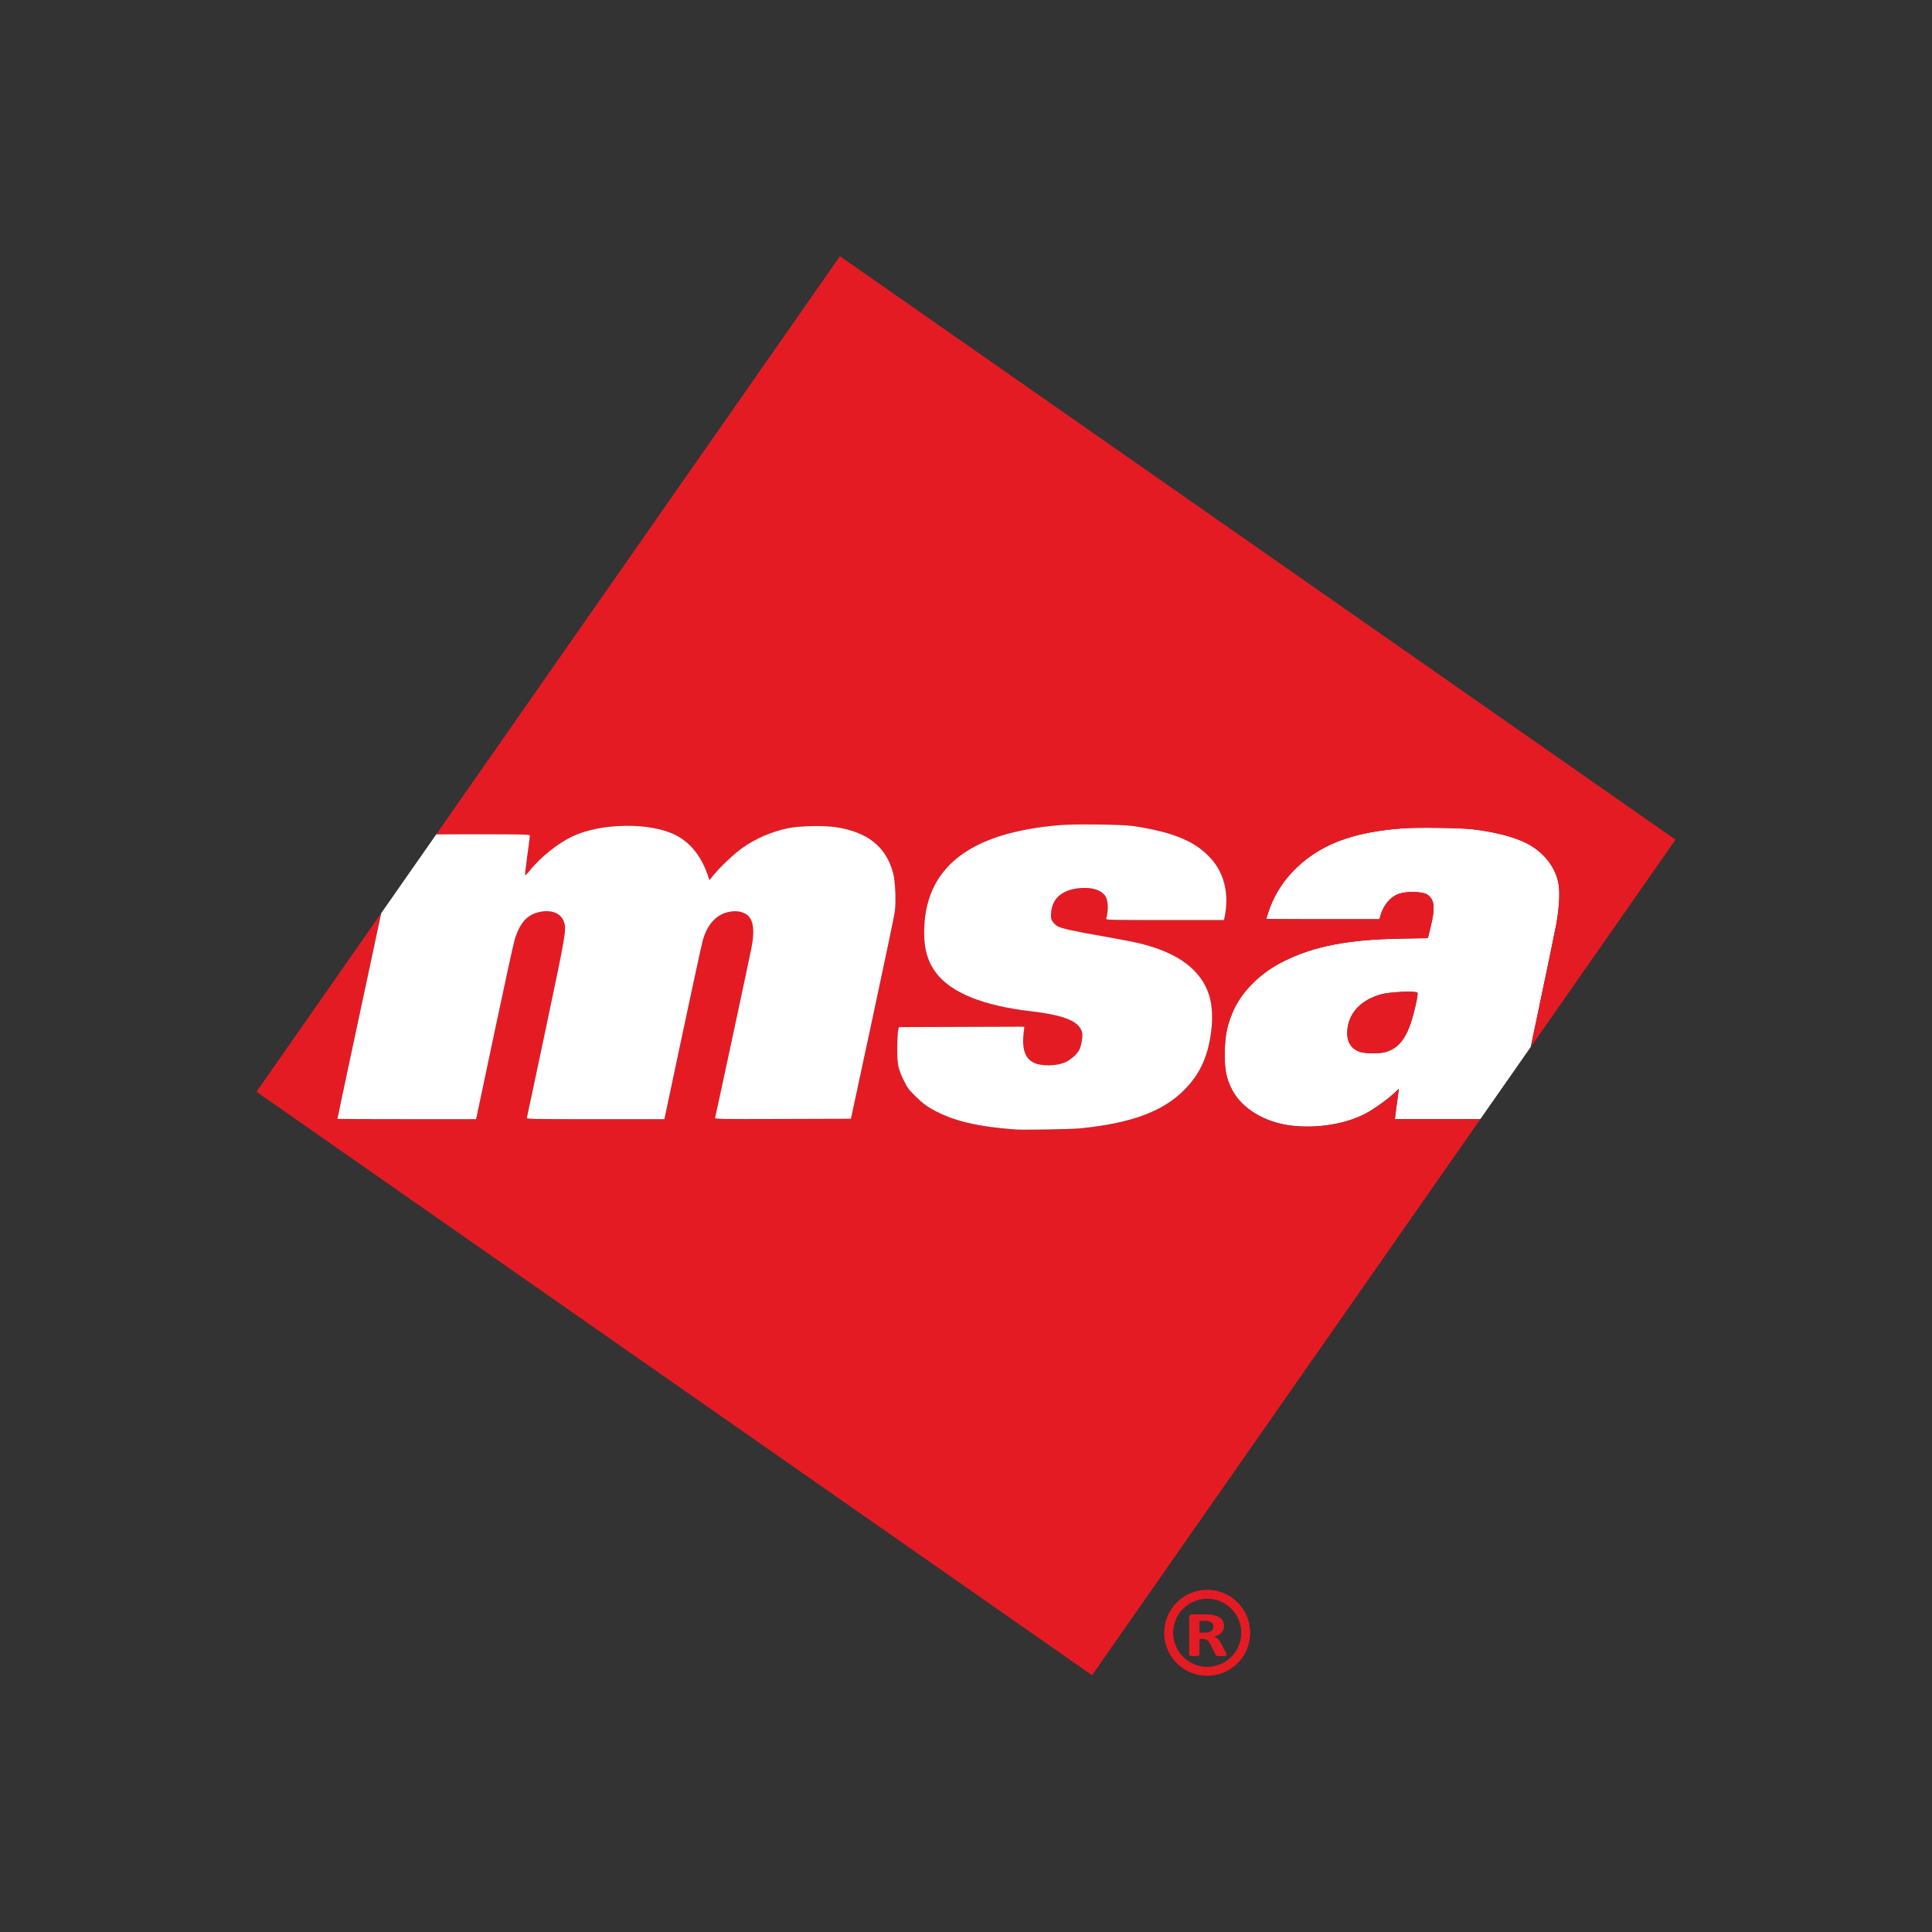 <?xml version="1.0" encoding="UTF-8" standalone="no"?>
<!-- Created with Inkscape (http://www.inkscape.org/) -->

<svg
   xmlns:dc="http://purl.org/dc/elements/1.1/"
   xmlns:cc="http://creativecommons.org/ns#"
   xmlns:rdf="http://www.w3.org/1999/02/22-rdf-syntax-ns#"
   xmlns:svg="http://www.w3.org/2000/svg"
   xmlns="http://www.w3.org/2000/svg"
   xmlns:sodipodi="http://sodipodi.sourceforge.net/DTD/sodipodi-0.dtd"
   xmlns:inkscape="http://www.inkscape.org/namespaces/inkscape"
   width="450mm"
   height="450mm"
   viewBox="0 0 450 450"
   version="1.1"
   id="svg8"
   inkscape:version="0.92.1 r15371"
   sodipodi:docname="msa.svg">
  <rect x="0" y="0" width="450" height="450" fill="#333333" stroke="none"/>
  <defs
     id="defs2" />
  <sodipodi:namedview
     id="base"
     pagecolor="#ffffff"
     bordercolor="#666666"
     borderopacity="1.0"
     inkscape:pageopacity="0.0"
     inkscape:pageshadow="2"
     inkscape:zoom="0.12374369"
     inkscape:cx="-731.93208"
     inkscape:cy="979.15167"
     inkscape:document-units="mm"
     inkscape:current-layer="layer1"
     showgrid="false"
     showguides="true"
     inkscape:guide-bbox="true"
     inkscape:window-width="1115"
     inkscape:window-height="730"
     inkscape:window-x="173"
     inkscape:window-y="0"
     inkscape:window-maximized="0" />
  <g
     inkscape:label="Layer 1"
     inkscape:groupmode="layer"
     id="layer1"
     transform="translate(0,153)">
    <path
       style="fill:#ffffff;fill-opacity:1;stroke:none;stroke-width:1.079;stroke-linecap:round;stroke-linejoin:miter;stroke-miterlimit:4;stroke-dasharray:none;stroke-dashoffset:0;stroke-opacity:1"
       clip-path="none"
       d="m 356.527,90.874 c 0.524,-2.48 0.585,-2.709 1.142,-5.365 2.269,-10.804 4.566,-21.843 4.816,-23.237 0.183,-1.018 0.331,-2.005 0.443,-2.945 0.112,-0.94 0.189,-1.834 0.23,-2.664 0.041,-0.83 0.045,-1.597 0.012,-2.285 -0.033,-0.687 -0.103,-1.295 -0.211,-1.807 -0.102,-0.484 -0.234,-0.959 -0.395,-1.425 -0.161,-0.466 -0.35,-0.923 -0.566,-1.368 -0.217,-0.445 -0.46,-0.879 -0.73,-1.3 -0.27,-0.421 -0.565,-0.829 -0.885,-1.222 -0.32,-0.393 -0.664,-0.772 -1.032,-1.134 -0.368,-0.362 -0.759,-0.709 -1.172,-1.036 -0.413,-0.328 -0.847,-0.638 -1.302,-0.928 -0.455,-0.29 -0.93,-0.56 -1.424,-0.809 -0.713,-0.359 -1.541,-0.704 -2.46,-1.027 -0.918,-0.323 -1.927,-0.625 -3.002,-0.9 -1.075,-0.275 -2.215,-0.523 -3.396,-0.736 -1.182,-0.214 -2.404,-0.394 -3.643,-0.534 -0.747,-0.084 -1.917,-0.156 -3.306,-0.211 -1.389,-0.056 -2.997,-0.095 -4.619,-0.117 -1.622,-0.021 -3.259,-0.024 -4.705,-0.006 -1.447,0.018 -2.703,0.058 -3.565,0.121 -1.514,0.111 -2.959,0.256 -4.341,0.437 -1.382,0.181 -2.7,0.398 -3.961,0.653 -1.26,0.255 -2.462,0.547 -3.61,0.879 -1.149,0.332 -2.244,0.705 -3.291,1.119 -1.047,0.414 -2.046,0.87 -3.001,1.37 -0.956,0.5 -1.868,1.044 -2.743,1.634 -0.874,0.59 -1.711,1.225 -2.514,1.909 -0.803,0.683 -1.573,1.415 -2.315,2.196 -0.626,0.659 -1.218,1.359 -1.771,2.092 -0.553,0.732 -1.067,1.497 -1.537,2.285 -0.47,0.788 -0.895,1.6 -1.271,2.426 -0.376,0.826 -0.702,1.667 -0.974,2.515 -0.273,0.851 -0.496,1.571 -0.496,1.601 0,0.03 5.934,0.054 13.186,0.054 h 13.186 l 0.216,-0.8 c 0.16,-0.594 0.383,-1.166 0.658,-1.699 0.275,-0.534 0.6,-1.029 0.965,-1.473 0.365,-0.443 0.769,-0.834 1.199,-1.157 0.215,-0.161 0.437,-0.306 0.664,-0.432 0.227,-0.126 0.459,-0.233 0.694,-0.32 0.493,-0.181 1.099,-0.309 1.748,-0.386 0.649,-0.078 1.342,-0.105 2.007,-0.084 0.665,0.021 1.303,0.091 1.844,0.206 0.271,0.058 0.517,0.127 0.73,0.207 0.213,0.08 0.394,0.172 0.532,0.275 0.218,0.162 0.41,0.335 0.575,0.526 0.165,0.191 0.304,0.4 0.416,0.633 0.112,0.233 0.199,0.49 0.258,0.778 0.06,0.288 0.093,0.607 0.1,0.963 0.007,0.356 -0.011,0.749 -0.056,1.186 -0.045,0.437 -0.115,0.918 -0.212,1.448 -0.193,1.061 -0.489,2.323 -0.887,3.838 l -0.185,0.702 -6.354,0.106 c -1.519,0.025 -2.973,0.072 -4.37,0.141 -1.397,0.069 -2.735,0.16 -4.022,0.275 -1.287,0.115 -2.521,0.254 -3.71,0.417 -1.189,0.163 -2.332,0.351 -3.434,0.565 -1.103,0.214 -2.166,0.453 -3.195,0.72 -1.029,0.267 -2.023,0.56 -2.99,0.882 -0.967,0.322 -1.905,0.671 -2.821,1.051 -0.916,0.379 -1.811,0.788 -2.689,1.227 -0.697,0.349 -1.377,0.723 -2.035,1.121 -0.658,0.398 -1.295,0.819 -1.909,1.261 -0.614,0.442 -1.205,0.905 -1.77,1.386 -0.565,0.481 -1.104,0.981 -1.615,1.496 -0.511,0.516 -0.994,1.047 -1.446,1.592 -0.452,0.545 -0.874,1.103 -1.262,1.673 -0.388,0.569 -0.743,1.15 -1.063,1.738 -0.32,0.589 -0.604,1.186 -0.85,1.789 -0.305,0.747 -0.56,1.437 -0.773,2.104 -0.213,0.668 -0.383,1.313 -0.519,1.974 -0.136,0.661 -0.238,1.336 -0.312,2.063 -0.074,0.727 -0.121,1.505 -0.149,2.37 -0.035,1.088 -0.034,2.05 0.009,2.923 0.043,0.873 0.128,1.657 0.262,2.391 0.134,0.734 0.317,1.417 0.557,2.089 0.24,0.671 0.536,1.33 0.895,2.015 0.288,0.549 0.624,1.08 1.003,1.59 0.379,0.509 0.802,0.998 1.263,1.462 0.462,0.464 0.963,0.905 1.499,1.319 0.536,0.414 1.107,0.803 1.709,1.162 0.602,0.359 1.235,0.69 1.894,0.99 0.659,0.3 1.346,0.568 2.054,0.802 0.709,0.235 1.44,0.435 2.189,0.6 0.749,0.165 1.517,0.293 2.299,0.383 0.731,0.084 1.47,0.141 2.215,0.173 0.744,0.032 1.493,0.038 2.241,0.019 0.749,-0.019 1.497,-0.063 2.24,-0.131 0.743,-0.068 1.482,-0.16 2.211,-0.276 0.729,-0.116 1.449,-0.255 2.154,-0.417 0.705,-0.162 1.396,-0.346 2.067,-0.553 0.672,-0.206 1.325,-0.435 1.954,-0.685 0.629,-0.25 1.234,-0.52 1.811,-0.812 0.449,-0.227 0.988,-0.537 1.568,-0.899 0.58,-0.361 1.202,-0.773 1.816,-1.2 0.614,-0.428 1.22,-0.872 1.771,-1.298 0.55,-0.426 1.044,-0.835 1.433,-1.193 l 1.43,-1.313 -0.145,1.056 c -0.08,0.581 -0.294,2.169 -0.476,3.529 l -0.331,2.474 h 14.021 c 3.258,0 3.99,-0.018 5.915,-0.025 z M 329.072,78.011 c 0.314,0.018 0.574,0.046 0.762,0.084 0.188,0.038 0.303,0.087 0.326,0.147 0.036,0.093 0.032,0.319 -0.006,0.646 -0.038,0.327 -0.111,0.757 -0.211,1.26 -0.201,1.005 -0.516,2.302 -0.896,3.655 -0.176,0.628 -0.36,1.216 -0.553,1.764 -0.193,0.548 -0.394,1.058 -0.607,1.531 -0.212,0.473 -0.434,0.909 -0.669,1.31 -0.235,0.401 -0.482,0.768 -0.743,1.102 -0.261,0.334 -0.535,0.635 -0.825,0.906 -0.29,0.271 -0.596,0.511 -0.918,0.723 -0.322,0.212 -0.662,0.395 -1.02,0.552 -0.358,0.157 -0.735,0.287 -1.131,0.393 v 0 c -0.3,0.08 -0.722,0.14 -1.205,0.18 -0.483,0.04 -1.026,0.06 -1.57,0.059 -0.543,-1.29e-4 -1.086,-0.02 -1.568,-0.06 -0.482,-0.04 -0.902,-0.1 -1.199,-0.18 -0.312,-0.084 -0.602,-0.19 -0.871,-0.316 -0.268,-0.126 -0.515,-0.273 -0.739,-0.44 -0.224,-0.167 -0.426,-0.354 -0.605,-0.56 -0.179,-0.206 -0.335,-0.432 -0.468,-0.676 -0.133,-0.244 -0.243,-0.507 -0.33,-0.787 -0.086,-0.28 -0.149,-0.578 -0.188,-0.893 -0.039,-0.315 -0.053,-0.647 -0.044,-0.995 0.009,-0.348 0.043,-0.712 0.102,-1.092 0.073,-0.474 0.181,-0.931 0.322,-1.371 0.141,-0.44 0.317,-0.863 0.524,-1.267 0.208,-0.405 0.448,-0.791 0.72,-1.158 0.272,-0.367 0.576,-0.716 0.91,-1.044 0.335,-0.328 0.7,-0.636 1.095,-0.923 0.395,-0.287 0.82,-0.553 1.274,-0.797 0.454,-0.244 0.937,-0.466 1.447,-0.666 0.511,-0.199 1.049,-0.376 1.615,-0.528 0.526,-0.142 1.299,-0.263 2.167,-0.358 0.868,-0.095 1.829,-0.162 2.731,-0.198 0.902,-0.035 1.743,-0.038 2.37,-0.002 z"
       id="path4556"
       inkscape:connector-curvature="0" />
    <path
       inkscape:connector-curvature="0"
       style="fill:#e51b24;fill-opacity:1;stroke:none;stroke-width:1.079;stroke-linecap:round;stroke-linejoin:miter;stroke-miterlimit:4;stroke-dasharray:none;stroke-dashoffset:0;stroke-opacity:1"
       d="M 195.639,-93.322 101.615,41.333 c 1.938,-0.009 4.096,-0.015 6.483,-0.015 14.334,0 15.316,0.022 15.316,0.333 0,0.183 -0.267,2.284 -0.594,4.67 -0.327,2.385 -0.565,4.424 -0.529,4.531 0.035,0.106 0.528,-0.378 1.095,-1.077 2.576,-3.175 6.57,-6.366 9.979,-7.972 6.688,-3.151 18.1,-3.289 24.006,-0.29 3.58,1.818 6.162,5.162 7.689,9.957 l 0.174,0.546 1.011,-1.246 c 1.491,-1.838 4.781,-4.936 6.61,-6.225 3.205,-2.259 6.684,-3.773 10.608,-4.618 2.595,-0.559 8.237,-0.696 11.129,-0.27 7.456,1.097 11.804,4.559 13.433,10.696 0.513,1.933 0.716,6.603 0.392,9.012 -0.122,0.906 -2.471,12.125 -5.22,24.931 l -4.997,23.283 -15.87,0.049 c -15.057,0.047 -15.864,0.032 -15.766,-0.291 0.164,-0.542 8.003,-37.169 8.46,-39.533 0.874,-4.518 0.393,-7.064 -1.52,-8.033 -1.049,-0.531 -2.134,-0.652 -3.59,-0.398 -2.94,0.512 -5.136,2.845 -6.202,6.588 -0.258,0.907 -2.381,10.664 -4.717,21.681 l -4.247,20.032 -16.068,8.1e-4 c -15.214,6.4e-4 -16.063,-0.018 -15.964,-0.339 0.057,-0.187 2.075,-9.682 4.485,-21.1 4.569,-21.653 4.743,-22.673 4.174,-24.45 -0.635,-1.987 -2.724,-2.914 -5.453,-2.419 -3.033,0.55 -4.798,2.447 -6.046,6.497 -0.263,0.854 -2.391,10.61 -4.728,21.681 l -4.249,20.129 -16.153,8.1e-4 c -8.884,4.3e-4 -16.152,-0.029 -16.152,-0.065 0,-0.175 5.982,-28.319 10.152,-47.846 L 59.746,101.293 254.361,237.187 344.801,107.667 c -1.695,0.004 -3.394,0.005 -5.902,0.005 h -14.021 l 0.331,-2.474 c 0.182,-1.361 0.396,-2.948 0.476,-3.529 l 0.145,-1.056 -1.43,1.313 c -1.555,1.428 -4.791,3.683 -6.588,4.59 -4.616,2.33 -11.049,3.351 -16.893,2.681 -6.255,-0.717 -11.606,-3.913 -13.911,-8.308 -1.436,-2.739 -1.861,-5.065 -1.723,-9.418 0.11,-3.463 0.535,-5.522 1.753,-8.511 1.967,-4.825 6.37,-9.268 11.949,-12.057 7.025,-3.512 15.083,-5.074 27.232,-5.277 l 6.354,-0.107 0.185,-0.702 c 1.593,-6.057 1.55,-8.077 -0.195,-9.372 -1.107,-0.821 -4.889,-0.941 -6.861,-0.218 -1.886,0.692 -3.54,2.702 -4.18,5.08 l -0.216,0.8 h -13.186 c -7.252,0 -13.186,-0.024 -13.186,-0.054 0,-0.03 0.223,-0.75 0.496,-1.601 1.087,-3.39 3.049,-6.681 5.553,-9.318 5.936,-6.25 13.667,-9.308 25.776,-10.197 3.449,-0.253 13.207,-0.125 16.195,0.213 4.957,0.561 9.649,1.76 12.501,3.197 3.954,1.991 6.691,5.354 7.506,9.223 0.431,2.047 0.256,5.63 -0.474,9.701 -0.295,1.646 -3.357,16.306 -5.944,28.58 l 33.712,-48.28 z M 253.095,39.03 c 4.104,0.003 8.827,0.13 10.497,0.335 2.942,0.362 6.835,1.201 9.188,1.982 4.006,1.329 6.408,2.724 8.769,5.095 3.562,3.577 4.852,8.626 3.66,14.326 l -0.112,0.533 h -13.773 c -13.027,0 -13.768,-0.018 -13.67,-0.339 0.548,-1.812 0.468,-4.237 -0.172,-5.214 -1.01,-1.542 -3.404,-2.219 -6.482,-1.833 -3.796,0.476 -5.983,2.502 -6.182,5.725 -0.074,1.2 -0.027,1.454 0.372,2.039 0.251,0.368 0.732,0.83 1.069,1.027 0.949,0.554 3.871,1.207 10.638,2.376 3.415,0.59 7.3,1.342 8.634,1.671 8.906,2.198 14.149,6.103 16.076,11.973 0.631,1.923 0.873,4.851 0.615,7.442 -0.64,6.425 -2.522,10.788 -6.312,14.623 -5.043,5.103 -12.405,7.832 -24.35,9.025 -2.044,0.204 -13.219,0.399 -15.037,0.262 -9.051,-0.682 -14.684,-2.05 -19.395,-4.71 -1.466,-0.828 -2.386,-1.537 -3.807,-2.935 -1.63,-1.603 -1.992,-2.084 -2.772,-3.686 -1.384,-2.843 -1.58,-3.805 -1.559,-7.664 0.01,-1.814 0.101,-3.648 0.203,-4.074 l 0.185,-0.776 14.611,-0.05 14.611,-0.05 -0.149,1.214 c -0.474,3.873 0.234,6.099 2.271,7.143 1.772,0.909 5.355,0.859 7.477,-0.104 1.209,-0.548 2.677,-1.859 3.174,-2.831 0.481,-0.943 0.857,-3.052 0.696,-3.91 -0.507,-2.7 -3.954,-4.172 -11.955,-5.106 -11.18,-1.304 -18.609,-4.322 -22.112,-8.981 -1.912,-2.543 -2.751,-5.398 -2.748,-9.354 0.011,-15.106 10.523,-23.354 31.915,-25.039 1.224,-0.096 3.463,-0.139 5.925,-0.137 z m 74.896,38.955 c -2.008,0.003 -4.871,0.229 -6.185,0.583 -4.525,1.221 -7.323,3.964 -7.909,7.753 -0.47,3.037 0.649,5.086 3.144,5.759 1.19,0.321 4.342,0.322 5.542,0.002 v -4.29e-4 c 3.175,-0.848 5.055,-3.255 6.466,-8.28 0.76,-2.706 1.257,-5.187 1.113,-5.56 -0.069,-0.179 -0.965,-0.258 -2.17,-0.256 z"
       id="rect4689-9-3" />
    <g
       aria-label="R"
       transform="matrix(0.249,0,0,0.205,-50.128,-84.926)"
       style="font-style:normal;font-weight:normal;font-size:40px;line-height:1.25;font-family:sans-serif;letter-spacing:0px;word-spacing:0px;fill:#e51b24;fill-opacity:1;stroke:none"
       id="flowRoot4706">
      <path
         inkscape:connector-curvature="0"
         d="m 1348.713,1548.143 q 0,0.401 -0.146,0.693 -0.146,0.255 -0.693,0.438 -0.547,0.182 -1.604,0.255 -1.057,0.073 -2.88,0.073 -1.531,0 -2.443,-0.073 -0.911,-0.073 -1.458,-0.255 -0.51,-0.219 -0.729,-0.51 -0.219,-0.328 -0.365,-0.766 l -4.229,-10.536 q -0.766,-1.786 -1.495,-3.172 -0.729,-1.385 -1.641,-2.297 -0.875,-0.948 -2.042,-1.422 -1.167,-0.474 -2.698,-0.474 h -2.99 v 17.974 q 0,0.364 -0.255,0.656 -0.219,0.292 -0.766,0.474 -0.547,0.182 -1.458,0.292 -0.911,0.109 -2.333,0.109 -1.385,0 -2.333,-0.109 -0.911,-0.109 -1.458,-0.292 -0.547,-0.182 -0.766,-0.474 -0.219,-0.292 -0.219,-0.656 v -42.839 q 0,-1.604 0.802,-2.297 0.839,-0.729 2.042,-0.729 h 12.214 q 1.859,0 3.062,0.073 1.203,0.073 2.188,0.182 2.844,0.401 5.104,1.385 2.297,0.984 3.865,2.588 1.604,1.568 2.443,3.755 0.839,2.151 0.839,4.958 0,2.37 -0.62,4.338 -0.583,1.932 -1.75,3.464 -1.167,1.531 -2.88,2.661 -1.714,1.13 -3.901,1.823 1.057,0.51 1.969,1.24 0.948,0.729 1.75,1.786 0.839,1.021 1.568,2.37 0.729,1.312 1.422,2.99 l 3.974,9.297 q 0.547,1.385 0.729,2.042 0.182,0.62 0.182,0.984 z m -12.359,-32.01 q 0,-2.333 -1.057,-3.938 -1.057,-1.604 -3.463,-2.26 -0.729,-0.182 -1.677,-0.292 -0.911,-0.109 -2.552,-0.109 h -4.302 v 13.38 h 4.885 q 2.042,0 3.573,-0.474 1.531,-0.51 2.552,-1.385 1.021,-0.911 1.531,-2.151 0.51,-1.24 0.51,-2.771 z"
         style="font-style:normal;font-variant:normal;font-weight:bold;font-stretch:normal;font-size:74.667px;font-family:Calibri;-inkscape-font-specification:'Calibri Bold';fill:#e51b24;fill-opacity:1"
         id="path4517" />
    </g>
    <circle
       style="fill:none;fill-opacity:1;stroke:#e51b24;stroke-width:2.077;stroke-linecap:round;stroke-linejoin:miter;stroke-miterlimit:4;stroke-dasharray:none;stroke-dashoffset:0;stroke-opacity:1"
       id="path4714"
       cx="281.181"
       cy="227.309"
       r="8.974" />
    <path
       style="fill:#ffffff;fill-opacity:1;stroke:none;stroke-width:1.079;stroke-linecap:round;stroke-linejoin:miter;stroke-miterlimit:4;stroke-dasharray:none;stroke-dashoffset:0;stroke-opacity:1"
       clip-path="none"
       d="m 88.797,59.689 c -4.078,19.066 -10.203,47.727 -10.203,47.919 0,0.036 7.268,0.065 16.152,0.065 h 16.152 l 4.25,-20.129 c 1.169,-5.535 2.285,-10.742 3.142,-14.672 0.857,-3.93 1.455,-6.582 1.586,-7.009 0.156,-0.506 0.32,-0.978 0.494,-1.419 0.174,-0.441 0.357,-0.849 0.551,-1.227 0.194,-0.378 0.399,-0.725 0.617,-1.044 0.218,-0.319 0.448,-0.608 0.692,-0.871 0.244,-0.262 0.502,-0.497 0.776,-0.707 0.273,-0.209 0.562,-0.393 0.868,-0.552 0.306,-0.159 0.628,-0.294 0.969,-0.406 0.341,-0.112 0.7,-0.203 1.079,-0.271 0.341,-0.062 0.672,-0.102 0.992,-0.12 0.32,-0.018 0.628,-0.015 0.923,0.01 0.295,0.024 0.576,0.069 0.843,0.134 0.267,0.065 0.519,0.15 0.754,0.255 0.236,0.105 0.455,0.229 0.657,0.371 0.201,0.143 0.384,0.304 0.548,0.483 0.164,0.179 0.308,0.376 0.432,0.591 0.123,0.215 0.225,0.446 0.305,0.695 0.071,0.222 0.131,0.432 0.171,0.673 0.041,0.24 0.062,0.511 0.059,0.853 -0.004,0.342 -0.034,0.756 -0.096,1.283 -0.063,0.527 -0.159,1.168 -0.295,1.964 -0.272,1.592 -0.704,3.805 -1.354,6.973 -0.65,3.168 -1.517,7.292 -2.659,12.705 -2.409,11.418 -4.427,20.913 -4.485,21.1 -0.012,0.04 -0.01,0.076 0.034,0.107 0.043,0.031 0.128,0.058 0.28,0.082 0.303,0.047 0.876,0.079 1.926,0.102 2.102,0.045 6.117,0.049 13.724,0.049 h 16.068 l 4.247,-20.032 c 2.336,-11.018 4.458,-20.774 4.717,-21.681 0.133,-0.468 0.284,-0.914 0.452,-1.337 0.168,-0.423 0.352,-0.823 0.553,-1.2 0.201,-0.377 0.418,-0.73 0.65,-1.058 0.232,-0.328 0.48,-0.632 0.743,-0.911 0.262,-0.279 0.539,-0.532 0.83,-0.76 0.291,-0.228 0.596,-0.429 0.914,-0.604 0.318,-0.175 0.649,-0.322 0.993,-0.442 0.344,-0.12 0.699,-0.213 1.067,-0.277 0.364,-0.063 0.705,-0.103 1.028,-0.119 0.323,-0.016 0.627,-0.008 0.92,0.024 0.292,0.032 0.572,0.089 0.844,0.171 0.272,0.082 0.536,0.189 0.798,0.322 0.239,0.121 0.456,0.267 0.65,0.438 0.195,0.171 0.367,0.368 0.517,0.591 0.15,0.223 0.278,0.472 0.385,0.748 0.106,0.276 0.191,0.579 0.253,0.909 0.062,0.331 0.103,0.689 0.122,1.076 0.019,0.387 0.017,0.802 -0.007,1.247 -0.048,0.889 -0.182,1.896 -0.4,3.025 -0.457,2.364 -8.296,38.991 -8.46,39.533 -0.012,0.04 -0.011,0.076 0.031,0.107 0.042,0.031 0.124,0.058 0.273,0.081 0.297,0.046 0.859,0.077 1.895,0.096 2.072,0.038 6.038,0.03 13.567,0.006 l 15.87,-0.049 4.998,-23.283 c 2.749,-12.805 5.098,-24.024 5.22,-24.931 0.081,-0.602 0.129,-1.346 0.147,-2.153 0.018,-0.807 0.008,-1.676 -0.029,-2.532 -0.037,-0.855 -0.101,-1.696 -0.187,-2.443 -0.086,-0.747 -0.195,-1.402 -0.323,-1.885 -0.204,-0.767 -0.45,-1.492 -0.739,-2.176 -0.289,-0.684 -0.622,-1.327 -0.999,-1.93 -0.377,-0.602 -0.797,-1.164 -1.262,-1.686 -0.465,-0.522 -0.976,-1.003 -1.531,-1.446 -0.556,-0.442 -1.157,-0.846 -1.804,-1.21 -0.647,-0.364 -1.342,-0.69 -2.082,-0.977 -0.741,-0.287 -1.529,-0.537 -2.364,-0.748 -0.836,-0.212 -1.719,-0.386 -2.651,-0.523 -0.723,-0.106 -1.618,-0.177 -2.594,-0.216 -0.976,-0.038 -2.033,-0.043 -3.082,-0.018 -1.048,0.025 -2.087,0.081 -3.026,0.166 -0.939,0.085 -1.778,0.198 -2.427,0.338 -0.981,0.211 -1.934,0.464 -2.862,0.76 -0.928,0.296 -1.831,0.635 -2.712,1.018 -0.88,0.383 -1.739,0.811 -2.577,1.284 -0.838,0.473 -1.657,0.991 -2.458,1.555 -0.457,0.322 -1.005,0.758 -1.594,1.258 -0.589,0.5 -1.218,1.066 -1.837,1.649 -0.619,0.583 -1.227,1.183 -1.774,1.752 -0.547,0.569 -1.032,1.107 -1.404,1.566 l -1.011,1.247 -0.174,-0.547 c -0.191,-0.599 -0.398,-1.176 -0.622,-1.73 -0.224,-0.554 -0.464,-1.085 -0.72,-1.593 -0.256,-0.508 -0.529,-0.993 -0.818,-1.455 -0.289,-0.462 -0.594,-0.901 -0.915,-1.317 -0.321,-0.416 -0.658,-0.808 -1.011,-1.177 -0.353,-0.369 -0.722,-0.715 -1.107,-1.037 -0.385,-0.322 -0.785,-0.62 -1.201,-0.895 -0.416,-0.275 -0.848,-0.526 -1.296,-0.753 -0.369,-0.187 -0.76,-0.363 -1.17,-0.526 -0.41,-0.163 -0.838,-0.314 -1.283,-0.452 -0.89,-0.277 -1.846,-0.505 -2.849,-0.685 -1.002,-0.18 -2.051,-0.311 -3.126,-0.394 -1.075,-0.083 -2.175,-0.118 -3.282,-0.104 -1.107,0.013 -2.22,0.075 -3.319,0.184 -1.099,0.109 -2.184,0.266 -3.236,0.47 -1.051,0.205 -2.069,0.457 -3.032,0.756 -0.964,0.299 -1.873,0.646 -2.709,1.04 -0.852,0.402 -1.741,0.902 -2.635,1.476 -0.894,0.575 -1.793,1.223 -2.667,1.921 -0.873,0.698 -1.72,1.444 -2.51,2.215 -0.79,0.771 -1.523,1.566 -2.167,2.36 -0.283,0.349 -0.548,0.645 -0.747,0.84 -0.199,0.195 -0.331,0.29 -0.348,0.237 -0.035,-0.106 0.203,-2.146 0.529,-4.531 0.327,-2.386 0.594,-4.487 0.594,-4.67 0,-0.039 -0.015,-0.073 -0.07,-0.103 -0.055,-0.03 -0.149,-0.057 -0.307,-0.08 -0.316,-0.046 -0.887,-0.078 -1.905,-0.1 -2.037,-0.044 -5.866,-0.049 -13.033,-0.049 -2.657,0 -4.4,0.017 -6.492,0.029 z"
       id="path4550"
       inkscape:connector-curvature="0" />
    <path
       style="fill:#ffffff;fill-opacity:1;stroke:none;stroke-width:1.079;stroke-linecap:round;stroke-linejoin:miter;stroke-miterlimit:4;stroke-dasharray:none;stroke-dashoffset:0;stroke-opacity:1"
       clip-path="none"
       d="m 250.736,39.043 c -1.484,0.019 -2.751,0.06 -3.566,0.124 -1.337,0.105 -2.631,0.236 -3.884,0.393 -1.252,0.157 -2.462,0.339 -3.63,0.548 -1.167,0.208 -2.292,0.442 -3.375,0.702 -1.083,0.26 -2.124,0.546 -3.122,0.857 -0.998,0.312 -1.955,0.649 -2.869,1.012 -0.914,0.363 -1.787,0.753 -2.617,1.169 -0.83,0.416 -1.619,0.857 -2.365,1.325 -0.747,0.468 -1.451,0.962 -2.114,1.482 -0.663,0.52 -1.284,1.067 -1.863,1.639 -0.579,0.573 -1.117,1.171 -1.614,1.797 -0.496,0.625 -0.951,1.277 -1.364,1.955 -0.413,0.678 -0.785,1.382 -1.116,2.113 -0.33,0.731 -0.619,1.488 -0.867,2.272 -0.248,0.784 -0.454,1.595 -0.619,2.432 -0.165,0.837 -0.289,1.701 -0.372,2.592 -0.083,0.891 -0.124,1.808 -0.125,2.752 -6.3e-4,0.989 0.051,1.909 0.159,2.773 0.108,0.864 0.273,1.671 0.497,2.434 0.112,0.382 0.239,0.752 0.381,1.113 0.142,0.361 0.301,0.713 0.474,1.056 0.347,0.687 0.758,1.342 1.236,1.978 0.438,0.582 0.937,1.139 1.497,1.67 0.56,0.531 1.182,1.036 1.864,1.515 0.682,0.479 1.425,0.933 2.228,1.36 0.803,0.427 1.666,0.828 2.589,1.203 0.923,0.375 1.907,0.724 2.949,1.046 1.043,0.322 2.145,0.618 3.307,0.888 1.162,0.27 2.383,0.513 3.663,0.729 1.28,0.216 2.619,0.406 4.016,0.569 1,0.117 1.929,0.242 2.79,0.377 0.861,0.135 1.654,0.279 2.382,0.435 0.728,0.156 1.392,0.323 1.993,0.502 0.602,0.179 1.141,0.371 1.623,0.577 0.481,0.206 0.904,0.425 1.271,0.659 0.367,0.235 0.68,0.484 0.939,0.751 0.26,0.266 0.467,0.549 0.625,0.849 0.158,0.3 0.268,0.619 0.331,0.956 0.04,0.214 0.047,0.507 0.027,0.84 -0.02,0.333 -0.067,0.707 -0.134,1.083 -0.067,0.376 -0.154,0.755 -0.254,1.098 -0.1,0.344 -0.214,0.652 -0.334,0.888 -0.124,0.243 -0.309,0.507 -0.535,0.776 -0.226,0.268 -0.494,0.541 -0.784,0.799 -0.29,0.259 -0.603,0.504 -0.918,0.72 -0.315,0.215 -0.634,0.4 -0.936,0.537 -0.265,0.12 -0.554,0.226 -0.858,0.318 -0.305,0.092 -0.625,0.169 -0.956,0.232 -0.662,0.126 -1.364,0.194 -2.055,0.203 -0.691,0.01 -1.372,-0.039 -1.99,-0.147 -0.309,-0.054 -0.603,-0.123 -0.874,-0.207 -0.272,-0.084 -0.521,-0.182 -0.743,-0.296 -0.255,-0.131 -0.489,-0.279 -0.702,-0.448 -0.213,-0.168 -0.406,-0.356 -0.579,-0.564 -0.173,-0.208 -0.325,-0.437 -0.458,-0.686 -0.133,-0.249 -0.246,-0.52 -0.339,-0.813 -0.093,-0.293 -0.166,-0.607 -0.221,-0.945 -0.054,-0.338 -0.089,-0.699 -0.105,-1.084 -0.032,-0.77 0.013,-1.635 0.131,-2.603 l 0.149,-1.214 -14.611,0.05 -14.611,0.049 -0.185,0.776 c -0.051,0.213 -0.099,0.779 -0.136,1.517 -0.037,0.738 -0.062,1.65 -0.067,2.557 -0.005,0.965 0.004,1.748 0.04,2.426 0.037,0.677 0.103,1.248 0.213,1.787 0.11,0.539 0.263,1.047 0.476,1.597 0.213,0.55 0.484,1.143 0.83,1.854 0.195,0.401 0.364,0.731 0.533,1.027 0.169,0.296 0.338,0.556 0.534,0.816 0.392,0.521 0.89,1.042 1.705,1.843 0.711,0.699 1.296,1.226 1.887,1.681 0.591,0.455 1.187,0.839 1.92,1.253 0.589,0.332 1.192,0.645 1.815,0.938 0.623,0.293 1.264,0.568 1.93,0.824 0.666,0.257 1.356,0.495 2.075,0.717 0.719,0.222 1.468,0.427 2.25,0.617 0.782,0.19 1.598,0.365 2.453,0.525 0.855,0.16 1.748,0.306 2.686,0.439 1.874,0.266 3.923,0.479 6.186,0.65 0.909,0.069 4.157,0.054 7.434,-0.004 3.276,-0.057 6.581,-0.157 7.603,-0.259 1.493,-0.149 2.914,-0.322 4.269,-0.521 1.354,-0.199 2.642,-0.423 3.866,-0.675 1.224,-0.252 2.386,-0.531 3.489,-0.838 1.103,-0.308 2.148,-0.644 3.139,-1.012 0.991,-0.367 1.928,-0.765 2.816,-1.195 0.888,-0.43 1.726,-0.892 2.519,-1.388 0.793,-0.496 1.541,-1.026 2.248,-1.591 0.707,-0.565 1.374,-1.166 2.004,-1.804 0.474,-0.479 0.917,-0.967 1.333,-1.466 0.415,-0.499 0.803,-1.009 1.162,-1.533 0.36,-0.524 0.692,-1.063 0.999,-1.619 0.307,-0.556 0.587,-1.129 0.843,-1.722 0.256,-0.593 0.487,-1.207 0.696,-1.843 0.208,-0.637 0.393,-1.297 0.556,-1.983 0.163,-0.686 0.304,-1.399 0.424,-2.141 0.12,-0.742 0.219,-1.512 0.299,-2.316 0.064,-0.648 0.098,-1.317 0.102,-1.986 0.005,-0.669 -0.022,-1.338 -0.076,-1.986 -0.053,-0.648 -0.135,-1.276 -0.242,-1.861 -0.107,-0.585 -0.241,-1.129 -0.399,-1.61 -0.241,-0.734 -0.533,-1.437 -0.879,-2.11 -0.345,-0.673 -0.743,-1.315 -1.194,-1.928 -0.451,-0.613 -0.955,-1.196 -1.513,-1.75 -0.558,-0.554 -1.17,-1.079 -1.836,-1.576 -0.666,-0.496 -1.387,-0.963 -2.163,-1.403 -0.776,-0.439 -1.607,-0.851 -2.494,-1.234 -0.887,-0.383 -1.83,-0.739 -2.829,-1.068 -0.999,-0.329 -2.055,-0.63 -3.169,-0.905 -1.334,-0.329 -5.219,-1.081 -8.634,-1.671 -3.383,-0.585 -5.806,-1.04 -7.501,-1.419 -0.848,-0.189 -1.514,-0.359 -2.027,-0.517 -0.513,-0.157 -0.873,-0.302 -1.11,-0.441 -0.169,-0.099 -0.374,-0.263 -0.568,-0.45 -0.194,-0.186 -0.377,-0.393 -0.502,-0.577 -0.1,-0.146 -0.177,-0.272 -0.236,-0.397 -0.059,-0.125 -0.1,-0.249 -0.126,-0.393 -0.052,-0.287 -0.045,-0.65 -0.008,-1.25 0.025,-0.403 0.081,-0.787 0.167,-1.152 0.086,-0.365 0.203,-0.71 0.349,-1.036 0.146,-0.325 0.322,-0.631 0.526,-0.915 0.205,-0.284 0.438,-0.548 0.7,-0.79 0.262,-0.242 0.551,-0.463 0.868,-0.662 0.317,-0.199 0.661,-0.375 1.032,-0.529 0.371,-0.154 0.769,-0.284 1.192,-0.391 0.423,-0.107 0.873,-0.191 1.347,-0.251 0.77,-0.096 1.496,-0.126 2.169,-0.093 0.673,0.033 1.292,0.13 1.847,0.287 0.277,0.078 0.539,0.172 0.782,0.28 0.244,0.108 0.47,0.231 0.677,0.368 0.207,0.137 0.396,0.289 0.564,0.454 0.168,0.165 0.316,0.344 0.442,0.537 0.16,0.244 0.285,0.579 0.374,0.972 0.089,0.393 0.142,0.844 0.158,1.322 0.016,0.477 -0.005,0.981 -0.065,1.478 -0.06,0.497 -0.158,0.989 -0.295,1.442 -0.012,0.04 -0.011,0.075 0.025,0.107 0.036,0.031 0.109,0.058 0.238,0.082 0.259,0.047 0.75,0.079 1.65,0.102 1.801,0.045 5.243,0.049 11.757,0.049 h 13.773 l 0.111,-0.534 c 0.149,-0.712 0.26,-1.415 0.332,-2.105 0.072,-0.691 0.105,-1.369 0.101,-2.035 -0.005,-0.665 -0.047,-1.317 -0.127,-1.954 -0.08,-0.637 -0.197,-1.259 -0.352,-1.865 -0.155,-0.605 -0.347,-1.194 -0.575,-1.765 -0.229,-0.571 -0.494,-1.123 -0.795,-1.656 -0.302,-0.533 -0.64,-1.046 -1.013,-1.537 -0.374,-0.492 -0.784,-0.962 -1.229,-1.409 -0.59,-0.593 -1.183,-1.124 -1.803,-1.609 -0.62,-0.485 -1.267,-0.923 -1.965,-1.329 -0.698,-0.406 -1.447,-0.779 -2.273,-1.134 -0.825,-0.355 -1.727,-0.691 -2.728,-1.023 -0.588,-0.195 -1.273,-0.394 -2.015,-0.588 -0.742,-0.194 -1.541,-0.383 -2.359,-0.56 -0.818,-0.176 -1.654,-0.34 -2.469,-0.482 -0.815,-0.142 -1.611,-0.262 -2.346,-0.352 -0.668,-0.082 -1.824,-0.151 -3.234,-0.206 -1.41,-0.054 -3.073,-0.093 -4.755,-0.113 -1.682,-0.02 -3.382,-0.022 -4.866,-0.003 z"
       id="path4553"
       inkscape:connector-curvature="0" />
  </g>
</svg>
